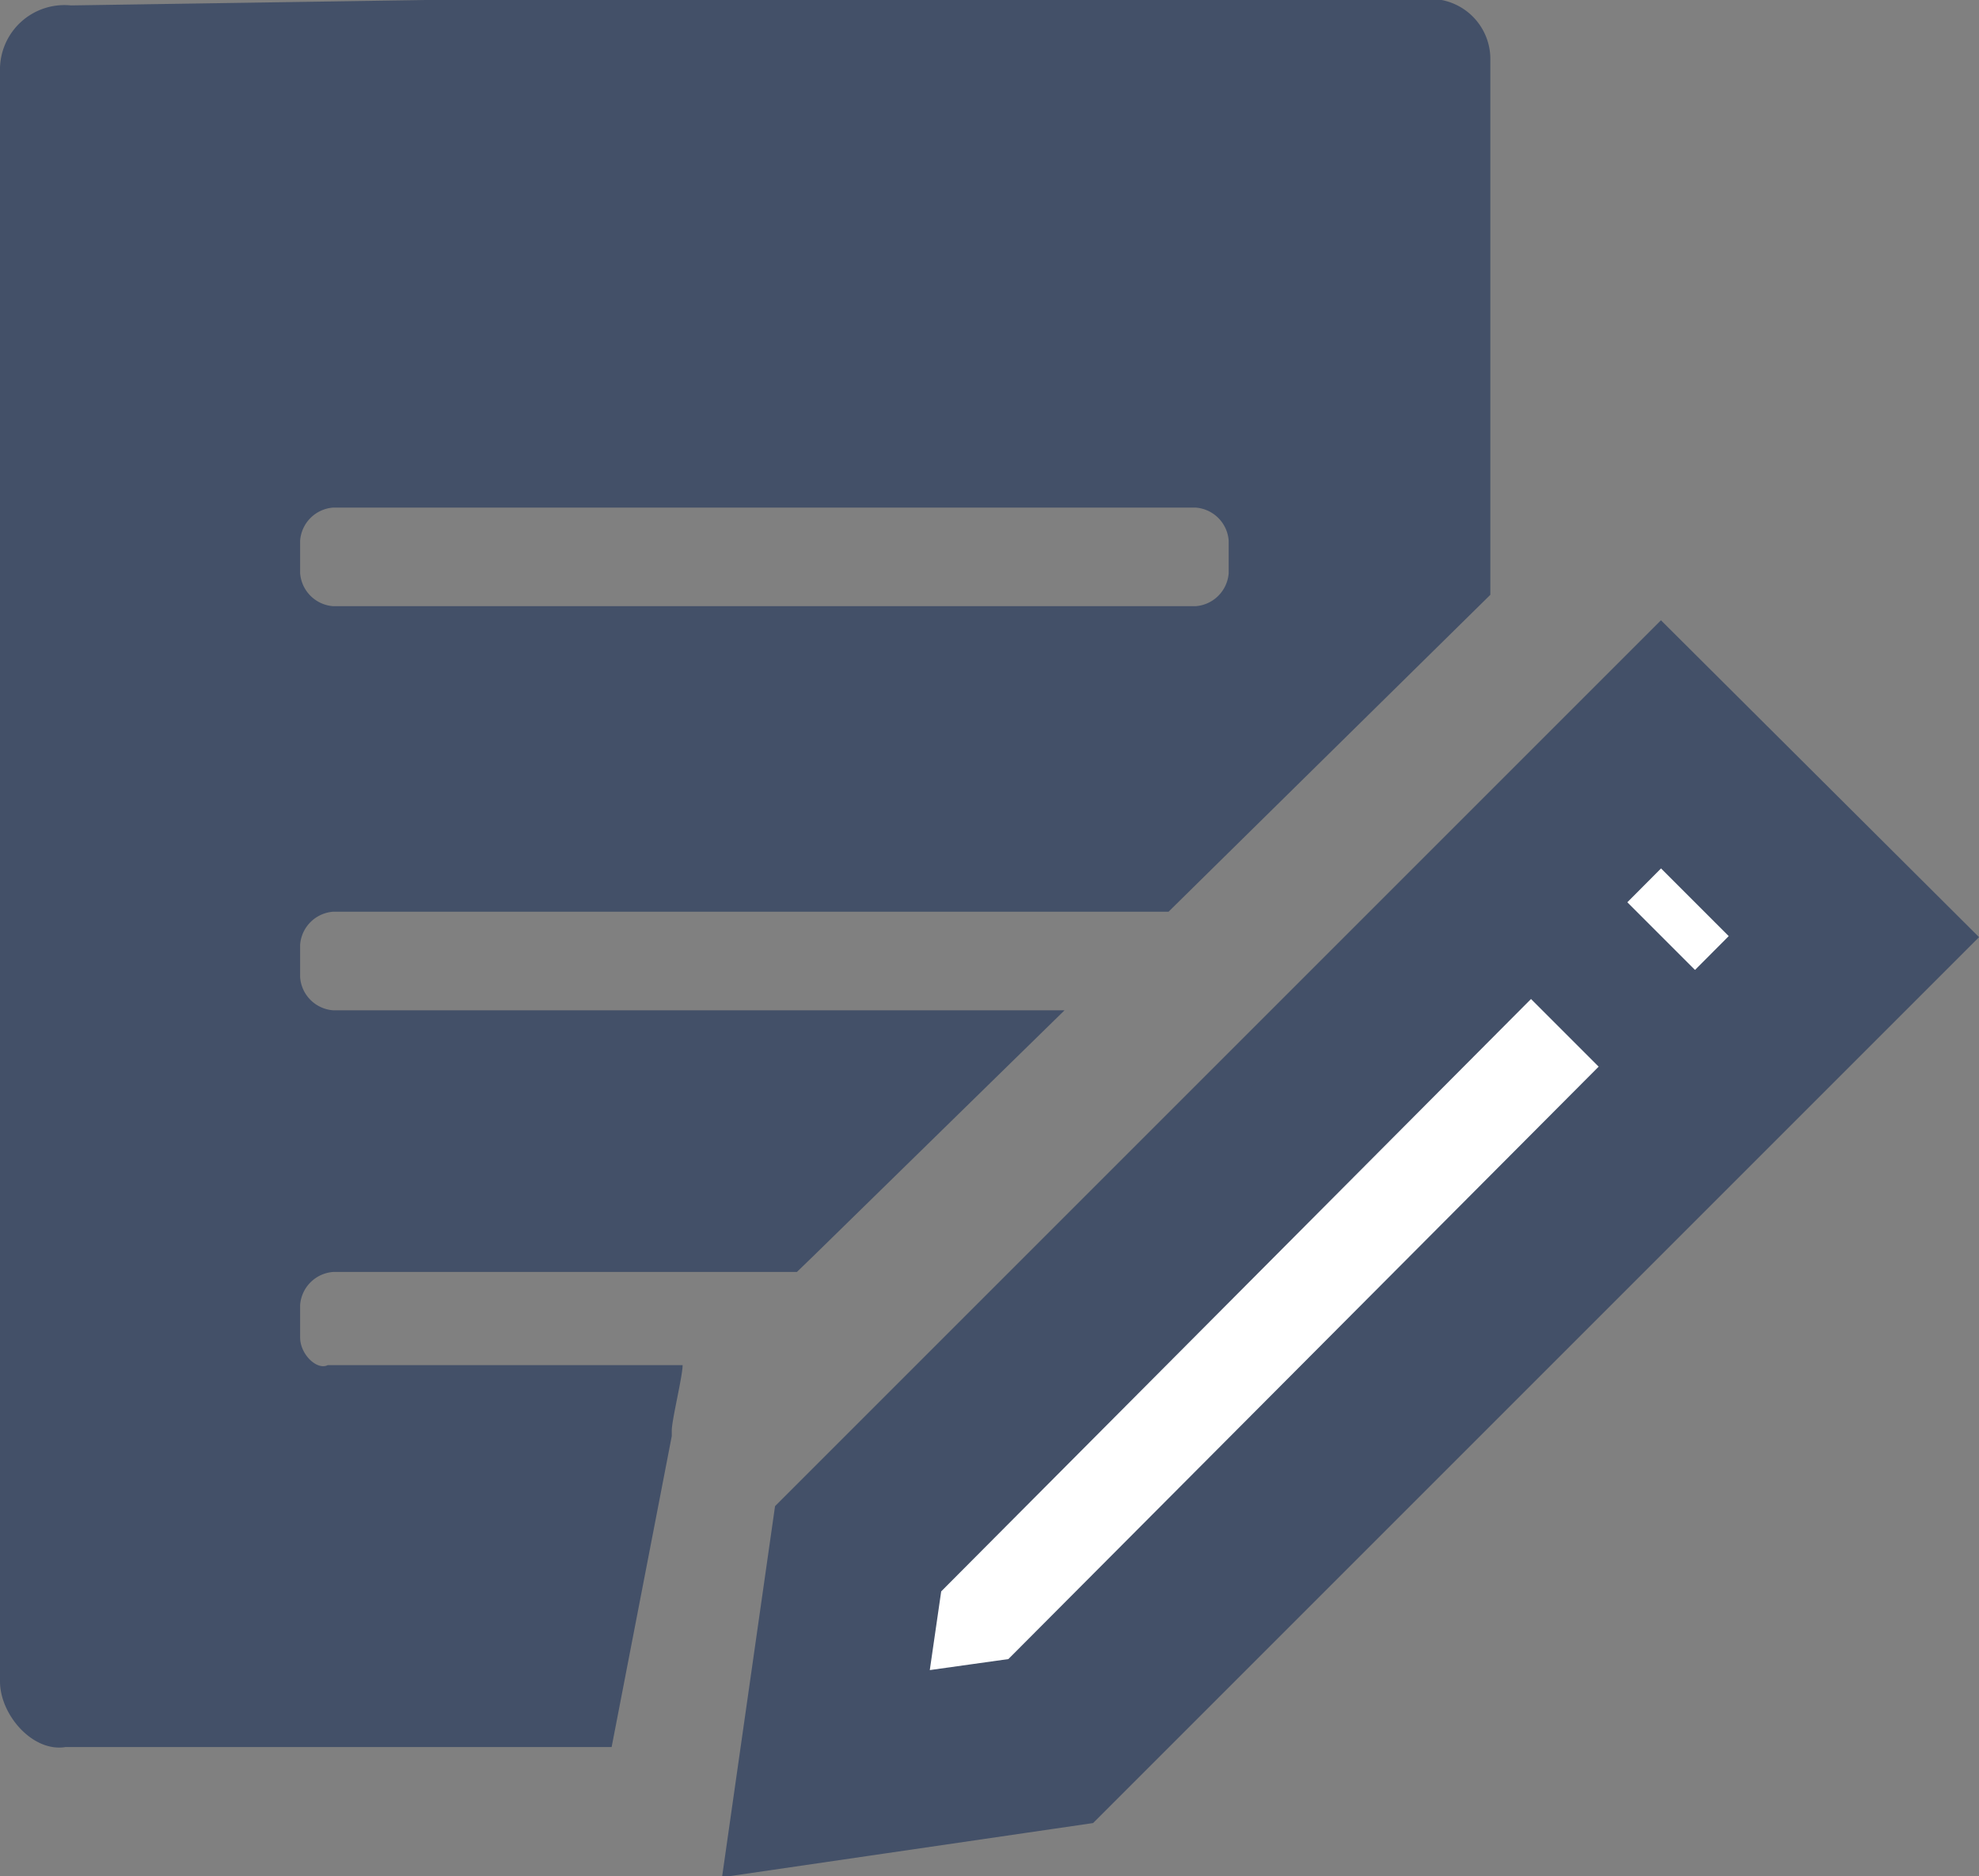 <svg xmlns="http://www.w3.org/2000/svg" xmlns:xlink="http://www.w3.org/1999/xlink" viewBox="0 0 36.53 34.63"><rect x="0" y="0" width="36.53" height="34.63" fill="#808080" stroke="none"/><defs><style>.cls-1{fill:none;}.cls-2{fill:#fff;}.cls-3,.cls-4{fill:#435068;}.cls-3{stroke:#435068;stroke-miterlimit:10;stroke-width:0.75px;}.cls-5{clip-path:url(#clip-path);}</style><clipPath id="clip-path" transform="translate(0 -0.02)"><rect class="cls-1" width="31.78" height="32.62"/></clipPath></defs><title>战果填报</title><g id="Layer_2" data-name="Layer 2"><g id="图层_1" data-name="图层 1"><polygon class="cls-2" points="30.66 15.5 17.02 29.15 16.72 31.22 18.8 30.93 32.44 17.28 30.66 15.5"/><path class="cls-3" d="M30.66,12l-16,16-.89,6.23L20,33.32l16-16ZM18.79,31l-2.07.29.3-2.07L30.66,15.52l1.78,1.78Z" transform="translate(0 -0.02)"/><rect class="cls-4" x="28.51" y="14.41" width="2.52" height="7.55" transform="translate(-4.14 26.36) rotate(-45)"/><g class="cls-5"><path class="cls-4" d="M5.54,24.71v-.6a.66.66,0,0,1,.61-.61h8.56l.31-.3,4.63-4.53H6.15a.66.66,0,0,1-.61-.61v-.6a.66.66,0,0,1,.61-.61H21.57L27.51,11V1.13A1.11,1.11,0,0,0,26.41,0H9.17L1.31.12A1.19,1.19,0,0,0,0,1.33V31.06c0,.61.6,1.31,1.21,1.21H11.29l1.11-5.74v-.1c0-.2.2-1,.2-1.21H6.05c-.2.1-.51-.2-.51-.51ZM5.54,10a.66.66,0,0,1,.61-.61H22.07a.66.66,0,0,1,.61.61v.6a.66.66,0,0,1-.61.61H6.15a.66.66,0,0,1-.61-.61Z" transform="translate(0 -0.02)"/></g></g></g></svg>